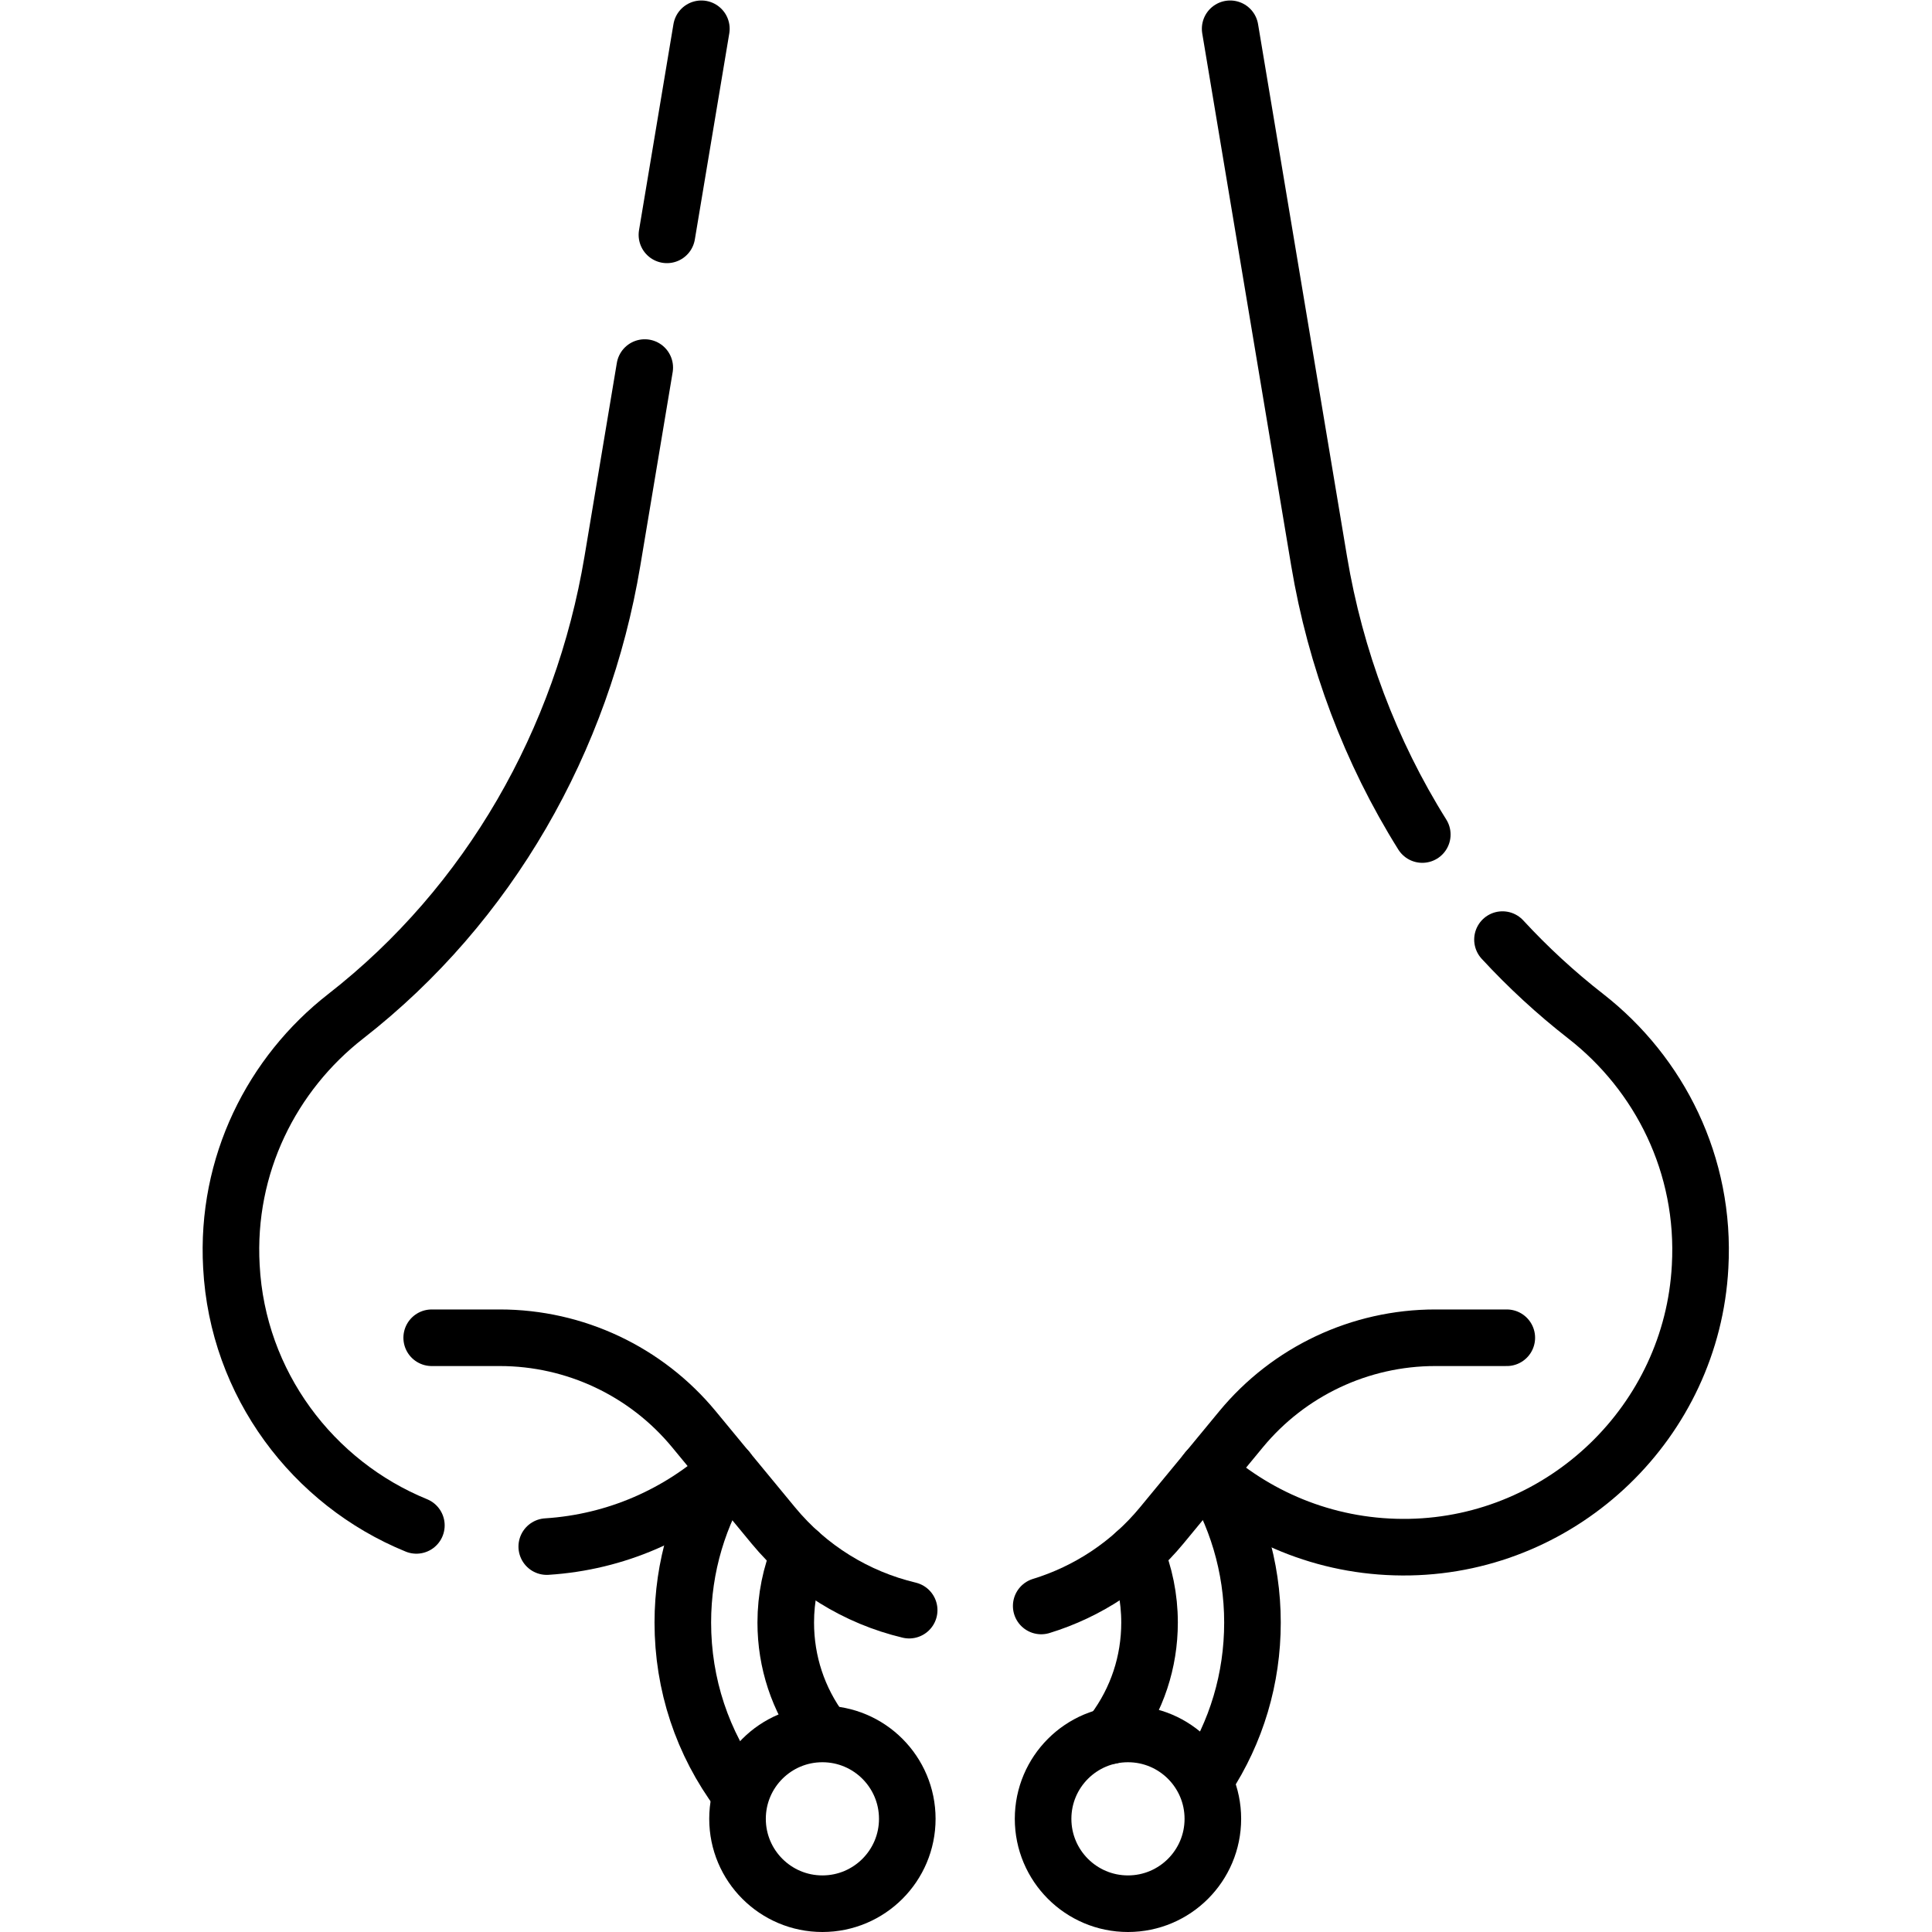 <?xml version="1.0" encoding="UTF-8" standalone="no"?>
<!-- Created with Inkscape (http://www.inkscape.org/) -->

<svg
   version="1.1"
   id="svg1023"
   xml:space="preserve"
   width="70"
   height="70"
   viewBox="0 0 682.667 682.667"
   xmlns="http://www.w3.org/2000/svg"
   xmlns:svg="http://www.w3.org/2000/svg"><defs
     id="defs1027"><clipPath
       clipPathUnits="userSpaceOnUse"
       id="clipPath1037"><path
         d="M 0,512 H 512 V 0 H 0 Z"
         id="path1035" /></clipPath></defs><g
     id="g1029"
     transform="matrix(1.333,0,0,-1.333,0,682.667)"><g
       id="g1031"><g
         id="g1033"
         clip-path="url(#clipPath1037)"><g
           id="g1039"
           transform="translate(276,86.422)"><path
             d="M 0,0 C 12.375,3.79 23.525,11.141 31.942,21.343 L 52.97,46.832 c 12.678,15.367 31.558,24.267 51.48,24.267 h 18.968"
             style="fill:none;stroke:#000000;stroke-width:15;stroke-linecap:round;stroke-linejoin:round;stroke-miterlimit:10;stroke-dasharray:none;stroke-opacity:1"
             id="path1041" /></g><g
           id="g1043"
           transform="translate(114.433,157.521)"><path
             d="M 0,0 H 18.043 C 37.964,0 56.845,-8.9 69.522,-24.267 L 90.55,-49.755 c 9.332,-11.311 22.023,-19.118 36.017,-22.452"
             style="fill:none;stroke:#000000;stroke-width:15;stroke-linecap:round;stroke-linejoin:round;stroke-miterlimit:10;stroke-dasharray:none;stroke-opacity:1"
             id="path1045" /></g><g
           id="g1047"
           transform="translate(144.933,102.164)"><path
             d="M 0,0 C 18.402,1.167 35.084,8.663 47.896,20.335"
             style="fill:none;stroke:#000000;stroke-width:15;stroke-linecap:round;stroke-linejoin:round;stroke-miterlimit:10;stroke-dasharray:none;stroke-opacity:1"
             id="path1049" /></g><g
           id="g1051"
           transform="translate(170.908,414.696)"><path
             d="m 0,0 -8.573,-51.298 c -7.944,-47.536 -32.671,-91.036 -70.688,-120.66 -19.512,-15.205 -31.823,-39.407 -30.305,-66.345 1.64,-31.105 21.584,-57.416 49.031,-68.613"
             style="fill:none;stroke:#000000;stroke-width:15;stroke-linecap:round;stroke-linejoin:round;stroke-miterlimit:10;stroke-dasharray:none;stroke-opacity:1"
             id="path1053" /></g><g
           id="g1055"
           transform="translate(185.915,504.5)"><path
             d="M 0,0 -9.128,-54.626"
             style="fill:none;stroke:#000000;stroke-width:15;stroke-linecap:round;stroke-linejoin:round;stroke-miterlimit:10;stroke-dasharray:none;stroke-opacity:1"
             id="path1057" /></g><g
           id="g1059"
           transform="translate(377.017,290.914)"><path
             d="m 0,0 c -13.722,21.911 -23.028,46.61 -27.356,72.506 l -23.576,141.08"
             style="fill:none;stroke:#000000;stroke-width:15;stroke-linecap:round;stroke-linejoin:round;stroke-miterlimit:10;stroke-dasharray:none;stroke-opacity:1"
             id="path1061" /></g><g
           id="g1063"
           transform="translate(319.702,122.02)"><path
             d="m 0,0 c 14.268,-12.765 33.224,-20.398 53.966,-20.001 40.974,0.786 74.824,33.434 76.99,74.358 1.523,26.942 -10.787,51.149 -30.301,66.357 -7.953,6.199 -15.325,13.005 -22.083,20.328"
             style="fill:none;stroke:#000000;stroke-width:15;stroke-linecap:round;stroke-linejoin:round;stroke-miterlimit:10;stroke-dasharray:none;stroke-opacity:1"
             id="path1065" /></g><g
           id="g1067"
           transform="translate(294.372,52.023)"><path
             d="m 0,0 c 0.249,0.422 0.522,0.834 0.821,1.236 6.231,8.36 9.524,18.31 9.524,28.776 0,6.557 -1.316,12.813 -3.698,18.517"
             style="fill:none;stroke:#000000;stroke-width:15;stroke-linecap:round;stroke-linejoin:round;stroke-miterlimit:10;stroke-dasharray:none;stroke-opacity:1"
             id="path1069" /></g><g
           id="g1071"
           transform="translate(320.165,122.581)"><path
             d="m 0,0 c 7.49,-11.72 11.835,-25.635 11.835,-40.546 0,-14.84 -4.235,-29.026 -12.29,-41.307"
             style="fill:none;stroke:#000000;stroke-width:15;stroke-linecap:round;stroke-linejoin:round;stroke-miterlimit:10;stroke-dasharray:none;stroke-opacity:1"
             id="path1073" /></g><g
           id="g1075"
           transform="translate(195.93,36.955)"><path
             d="m 0,0 c -9.767,13.106 -14.93,28.694 -14.93,45.08 0,14.885 4.33,28.777 11.796,40.484"
             style="fill:none;stroke:#000000;stroke-width:15;stroke-linecap:round;stroke-linejoin:round;stroke-miterlimit:10;stroke-dasharray:none;stroke-opacity:1"
             id="path1077" /></g><g
           id="g1079"
           transform="translate(211.96,100.502)"><path
             d="m 0,0 c -2.368,-5.691 -3.676,-11.929 -3.676,-18.468 0,-10.465 3.293,-20.416 9.523,-28.776"
             style="fill:none;stroke:#000000;stroke-width:15;stroke-linecap:round;stroke-linejoin:round;stroke-miterlimit:10;stroke-dasharray:none;stroke-opacity:1"
             id="path1081" /></g><g
           id="g1083"
           transform="translate(321.5,30)"><path
             d="M 0,0 C 0,-12.426 -10.074,-22.5 -22.5,-22.5 -34.926,-22.5 -45,-12.426 -45,0 -45,12.426 -34.926,22.5 -22.5,22.5 -10.074,22.5 0,12.426 0,0 Z"
             style="fill:none;stroke:#000000;stroke-width:15;stroke-linecap:round;stroke-linejoin:round;stroke-miterlimit:10;stroke-dasharray:none;stroke-opacity:1"
             id="path1085" /></g><g
           id="g1087"
           transform="translate(240.5,30)"><path
             d="M 0,0 C 0,-12.426 -10.074,-22.5 -22.5,-22.5 -34.926,-22.5 -45,-12.426 -45,0 -45,12.426 -34.926,22.5 -22.5,22.5 -10.074,22.5 0,12.426 0,0 Z"
             style="fill:none;stroke:#000000;stroke-width:15;stroke-linecap:round;stroke-linejoin:round;stroke-miterlimit:10;stroke-dasharray:none;stroke-opacity:1"
             id="path1089" /></g></g></g></g></svg>
